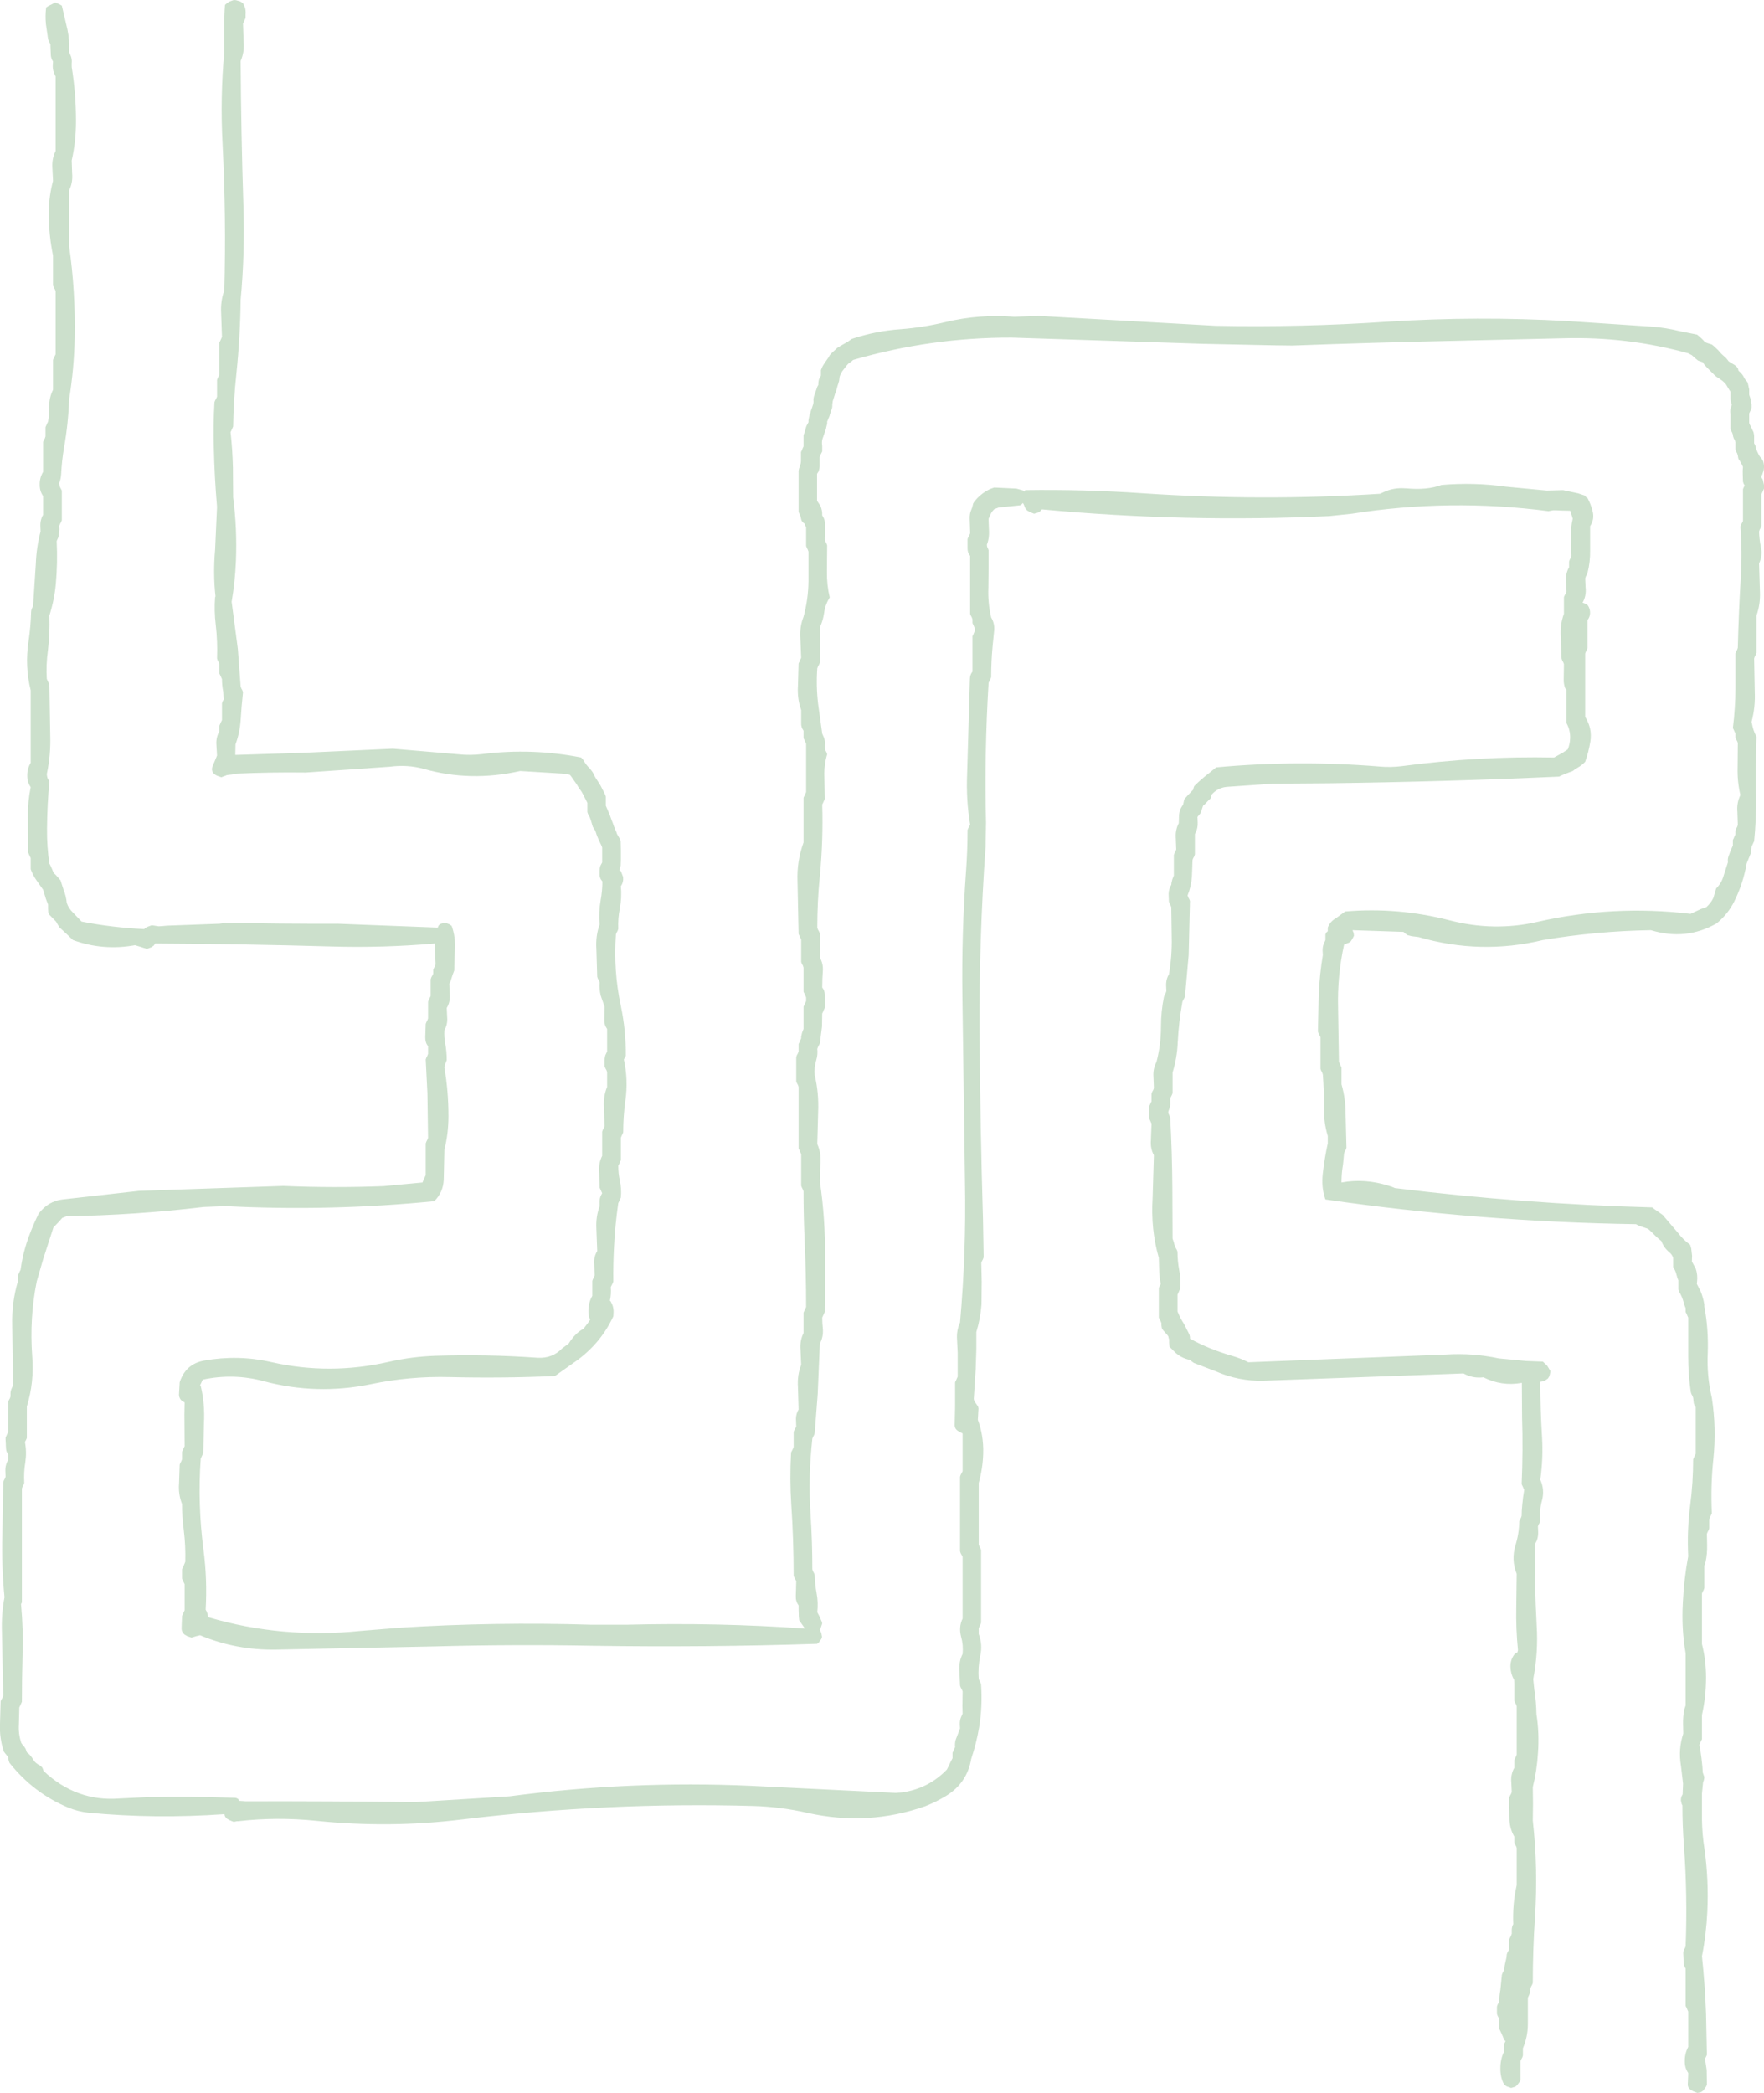 <?xml version="1.0" encoding="UTF-8" standalone="no"?>
<svg xmlns:xlink="http://www.w3.org/1999/xlink" height="487.25px" width="410.85px" xmlns="http://www.w3.org/2000/svg">
  <g transform="matrix(1.0, 0.0, 0.0, 1.0, -41.25, 5.85)">
    <path d="M55.0 -4.9 L55.65 -4.55 56.95 1.0 Q57.5 3.6 57.35 6.3 L57.75 7.2 Q58.05 8.0 57.95 8.9 L57.95 9.75 Q58.95 15.9 58.95 22.35 58.95 27.1 57.95 31.5 L58.05 34.5 Q58.25 36.65 57.35 38.45 L57.35 45.4 57.35 51.45 Q58.85 61.9 58.65 72.75 58.5 80.05 57.35 87.1 57.15 92.85 56.15 98.45 55.65 101.4 55.5 104.45 55.45 105.6 55.05 106.6 L55.1 107.05 55.2 107.5 55.65 108.35 55.65 111.4 55.65 115.3 55.45 115.75 55.2 116.2 55.05 116.6 55.1 117.45 54.85 119.2 54.45 120.1 Q54.7 125.15 54.25 130.1 53.9 133.9 52.75 137.45 52.9 141.65 52.4 145.7 51.95 148.9 52.15 152.2 L52.35 152.65 52.55 153.1 52.75 153.5 52.95 165.25 Q53.1 169.95 52.15 174.35 L52.2 174.8 52.3 175.25 52.75 176.1 Q52.25 181.5 52.2 186.95 52.15 191.15 52.75 195.2 L53.0 195.65 53.4 196.55 53.75 197.4 54.2 197.8 55.0 198.7 55.35 199.1 56.05 201.3 Q56.65 202.75 56.8 204.35 57.2 205.6 58.2 206.55 L60.25 208.7 Q67.4 210.1 74.85 210.45 L75.0 210.25 Q75.3 210.05 75.65 209.9 L76.6 209.55 78.2 209.8 79.05 209.75 80.1 209.65 92.4 209.2 93.4 209.05 93.4 208.95 Q106.65 209.25 119.9 209.2 L143.2 210.1 143.45 209.55 143.85 209.25 144.15 209.15 144.9 208.95 145.85 209.3 146.45 209.7 Q147.4 212.35 147.2 215.35 147.05 217.7 147.05 220.1 L146.7 221.0 146.15 222.7 145.9 223.15 146.0 225.75 Q146.15 227.4 145.3 228.8 L145.4 230.95 Q145.55 232.6 144.75 234.0 144.65 235.6 144.95 237.1 145.3 239.0 145.3 240.95 L145.15 241.35 144.95 241.85 144.75 242.7 Q145.7 248.15 145.7 254.0 145.7 258.05 144.75 261.8 L144.6 268.75 Q144.5 271.7 142.4 273.8 118.25 276.2 93.75 274.95 L88.7 275.15 Q72.8 277.05 56.75 277.3 L55.75 277.7 55.0 278.55 53.7 279.9 51.3 287.3 49.8 292.5 Q48.1 301.0 48.75 309.85 49.25 315.95 47.5 321.6 L47.5 325.05 47.5 328.95 47.3 329.4 47.05 329.85 Q47.5 332.1 47.15 334.55 46.75 336.95 46.9 339.4 L46.75 339.8 46.5 340.25 46.35 340.7 46.35 355.9 46.35 367.2 46.15 367.6 46.15 367.65 Q46.7 373.45 46.5 379.5 46.35 384.95 46.35 390.35 L46.15 390.8 45.95 391.25 45.75 391.65 45.65 395.55 Q45.5 397.8 46.2 399.9 L46.5 400.35 46.9 400.8 47.2 401.25 47.35 401.65 47.5 402.1 Q48.4 402.75 48.95 403.75 49.5 404.7 50.55 405.15 L51.05 405.6 51.25 406.0 51.4 406.45 Q59.05 413.65 69.1 412.85 L75.45 412.55 Q85.75 412.35 96.1 412.7 96.4 412.75 96.7 412.95 L96.95 413.4 97.85 413.45 98.45 413.5 Q118.0 413.45 137.95 413.7 L159.9 412.35 Q188.0 408.65 216.1 409.9 L249.8 411.55 251.3 411.45 Q257.55 410.55 261.8 406.1 L262.2 405.3 262.85 403.95 263.1 403.5 263.1 403.1 263.1 402.65 263.1 402.2 263.3 401.8 263.5 401.3 263.7 400.9 Q263.6 400.0 263.85 399.15 L264.85 396.55 264.8 395.7 Q264.75 394.8 265.05 394.0 L265.45 393.1 265.4 391.35 265.45 388.3 265.45 387.9 265.25 387.45 265.0 387.0 264.85 386.55 264.7 383.1 Q264.55 381.0 265.45 379.2 265.65 377.15 265.1 375.2 264.5 372.95 265.45 370.95 L265.45 363.55 265.45 356.6 265.25 356.2 265.0 355.75 264.85 355.3 264.85 345.75 264.85 337.95 265.0 337.5 265.25 337.05 265.45 336.65 265.45 332.7 265.45 327.95 265.35 327.8 264.9 327.6 264.3 327.25 Q263.6 326.75 263.6 325.95 L263.7 321.6 263.7 319.45 263.7 315.95 263.9 315.55 264.1 315.1 264.3 314.65 264.3 312.5 264.3 309.0 264.15 306.0 Q264.0 303.9 264.85 302.05 266.3 285.8 266.0 269.5 L265.4 226.05 Q265.2 211.45 266.25 196.95 266.6 192.2 266.6 187.4 L266.75 187.0 267.0 186.55 267.2 186.1 Q266.25 180.35 266.5 174.4 L267.15 152.25 Q267.15 151.25 267.75 150.5 L267.75 150.05 267.75 146.15 267.75 144.85 267.75 144.4 267.75 142.25 267.95 141.85 268.15 141.35 268.35 140.95 268.3 140.5 268.15 140.1 267.95 139.65 267.75 139.2 267.75 138.75 267.75 138.35 267.6 137.9 267.35 137.45 267.2 137.05 267.2 134.45 267.2 130.95 267.2 123.55 266.9 123.15 Q266.6 122.5 266.6 121.85 L266.6 119.65 266.75 119.25 267.0 118.8 267.2 118.35 267.2 117.95 267.1 114.9 Q267.05 113.75 267.5 112.75 L267.7 112.25 267.9 111.4 268.1 111.05 Q269.6 109.05 271.85 108.0 L272.8 107.65 278.0 107.9 279.6 108.35 279.75 108.6 280.05 108.25 Q293.75 108.05 307.6 109.0 335.3 110.85 362.7 109.1 L363.55 108.7 Q365.5 107.8 367.75 107.8 L368.9 107.85 Q373.6 108.3 377.0 107.05 384.55 106.4 392.0 107.45 L401.45 108.35 401.75 108.35 405.3 108.25 408.8 109.0 410.45 109.55 410.65 109.9 411.0 110.1 Q411.75 111.5 412.15 113.05 412.7 114.95 411.6 116.65 L411.6 122.25 Q411.65 124.95 411.0 127.5 L410.85 127.9 410.6 128.35 410.45 128.8 410.55 130.95 Q410.75 132.85 409.85 134.45 L410.4 134.65 411.0 135.0 Q411.45 135.6 411.55 136.3 411.75 137.5 411.0 138.5 L411.0 141.5 411.0 145.0 410.85 145.4 410.6 145.9 410.45 146.3 410.45 153.55 410.45 153.6 410.45 154.1 410.45 161.05 Q412.15 163.75 411.65 166.8 411.25 169.25 410.45 171.5 409.65 172.35 408.65 172.9 408.05 173.25 407.55 173.65 406.3 174.1 405.1 174.6 L404.35 174.95 Q377.65 176.15 350.8 176.5 L337.65 176.6 326.85 177.35 Q324.8 177.6 323.45 179.15 L323.35 179.6 323.2 180.05 322.75 180.45 321.9 181.35 321.45 181.75 321.3 182.2 321.15 182.65 320.85 183.5 320.45 183.95 320.15 184.35 320.2 185.65 Q320.25 186.8 319.8 187.85 L319.55 188.3 319.55 190.0 319.55 192.65 319.55 193.05 319.4 193.5 319.15 193.95 319.0 194.35 318.85 198.25 Q318.7 200.5 317.85 202.6 L318.0 203.05 318.25 203.5 318.4 203.9 318.1 216.5 317.25 226.05 317.1 226.5 316.85 226.95 316.65 227.35 Q315.8 232.05 315.55 236.9 315.4 240.45 314.35 243.85 L314.35 245.6 314.35 248.2 314.35 248.65 314.2 249.05 313.95 249.55 313.8 249.95 313.8 250.8 Q313.85 251.7 313.5 252.55 L313.35 253.0 313.4 253.4 313.6 253.85 313.8 254.3 Q314.25 262.5 314.3 270.8 L314.35 282.5 314.65 283.4 Q314.85 284.35 315.35 285.15 L315.5 285.55 Q315.5 287.75 315.9 289.85 316.35 292.0 316.1 294.25 L315.9 294.65 315.7 295.15 315.5 295.55 315.5 296.85 315.5 299.0 315.5 299.45 Q316.1 301.0 317.0 302.35 L318.1 304.5 318.3 304.95 318.4 305.4 318.4 305.55 318.4 305.8 Q322.8 308.25 328.35 309.85 330.25 310.4 332.0 311.3 L378.05 309.5 Q384.25 309.1 390.35 310.4 L396.7 311.0 400.6 311.15 401.6 312.1 402.35 313.35 402.3 313.75 402.2 314.2 402.05 314.65 401.75 315.1 Q400.95 315.75 400.0 315.85 400.0 322.25 400.4 328.65 400.7 333.6 400.0 338.65 401.05 340.95 400.4 343.45 399.75 345.75 400.0 348.2 L399.85 348.65 399.6 349.1 399.45 349.5 399.5 350.8 Q399.55 351.95 399.1 353.0 L398.85 353.45 Q398.6 362.8 399.15 372.5 399.55 378.85 398.35 385.05 L398.6 387.5 Q399.05 390.3 399.1 393.25 399.8 397.65 399.45 402.35 399.2 406.4 398.25 410.2 L398.3 414.1 398.25 418.0 Q399.5 429.2 398.75 440.6 398.25 448.2 398.25 455.8 L398.1 456.2 397.85 456.65 397.7 457.1 397.65 457.5 397.5 458.35 397.1 459.25 397.1 465.35 Q397.1 468.3 395.95 471.0 L395.95 471.4 395.95 471.85 395.95 472.7 395.8 473.15 395.55 473.6 395.4 474.0 395.4 475.75 395.4 478.35 395.2 478.8 394.6 479.6 394.2 479.95 393.9 480.05 393.2 480.25 392.2 479.9 391.6 479.5 Q390.65 477.8 390.7 475.6 390.7 473.5 391.6 471.7 L391.6 471.25 391.6 470.85 391.6 469.95 391.8 469.55 391.9 469.3 391.6 469.1 391.25 468.2 390.65 466.9 390.45 466.5 390.45 466.05 390.45 465.6 390.45 464.75 390.45 464.3 390.3 463.9 390.05 463.45 389.9 463.0 389.9 462.6 389.9 462.15 389.9 461.7 389.9 461.3 390.05 460.85 390.3 460.4 390.45 460.0 Q390.45 458.7 390.7 457.4 L391.05 453.9 391.2 453.5 391.45 453.0 391.6 452.6 391.7 451.75 392.1 449.95 392.2 449.1 392.35 448.7 392.6 448.25 392.75 447.8 392.75 447.4 392.75 446.95 392.75 446.1 392.75 445.65 392.95 445.25 393.2 444.75 393.35 444.35 393.35 443.45 Q393.35 442.8 393.65 442.2 L393.7 442.15 Q393.5 437.4 394.5 433.05 L394.5 430.0 394.5 424.35 394.35 423.95 394.1 423.5 393.95 423.05 393.95 422.65 393.95 422.2 393.95 421.75 Q392.8 419.75 392.8 417.4 L392.75 412.65 392.95 412.2 393.2 411.75 393.35 411.35 393.25 409.2 Q393.05 407.3 393.95 405.7 L393.95 405.25 393.95 404.8 393.95 404.4 393.95 403.95 394.1 403.55 394.35 403.05 394.5 402.65 394.5 394.85 394.5 391.35 394.35 390.95 394.1 390.5 393.95 390.05 393.95 388.3 393.95 386.6 393.95 386.3 393.9 385.25 Q393.1 383.85 393.05 382.25 393.0 380.5 394.05 379.2 L394.5 378.9 394.65 378.85 394.8 378.35 Q394.3 373.4 394.4 368.35 L394.5 360.55 Q393.2 357.35 394.2 353.95 395.05 351.25 395.1 348.35 L395.25 347.95 395.5 347.5 395.65 347.05 Q395.65 345.75 395.8 344.45 395.95 342.7 396.25 341.0 L396.05 340.55 395.85 340.1 395.65 339.7 Q396.0 331.85 395.75 324.05 L395.7 316.1 Q391.0 316.95 386.75 314.8 384.25 315.1 382.1 313.9 L378.2 314.05 335.5 315.6 Q329.75 315.75 324.4 313.4 L319.3 311.45 318.7 311.0 318.4 310.75 Q316.4 310.35 314.95 309.0 L313.65 307.7 313.55 306.8 313.55 306.0 313.45 305.7 313.35 305.25 313.05 304.85 312.2 303.9 311.9 303.5 311.8 303.05 311.75 302.65 311.75 302.2 311.6 301.8 311.35 301.35 311.15 300.9 311.15 297.85 311.15 293.95 311.35 293.55 311.6 293.1 Q311.35 291.9 311.25 290.5 L311.15 287.0 Q309.25 280.4 309.7 273.1 L310.0 263.1 Q309.15 261.55 309.3 259.65 L309.45 255.75 309.25 255.3 309.05 254.85 308.85 254.45 308.85 254.0 308.85 253.15 308.85 251.85 309.05 251.4 309.25 250.95 309.45 250.55 309.45 250.1 309.45 249.65 309.45 248.8 309.6 248.35 309.85 247.9 310.0 247.5 309.9 244.9 Q309.75 243.0 310.6 241.4 311.65 237.35 311.65 233.15 311.65 229.6 312.35 226.2 L312.5 225.8 312.75 225.35 312.9 224.9 312.85 223.6 Q312.8 222.5 313.25 221.45 L313.5 221.0 Q314.25 216.75 314.15 212.3 L314.05 205.35 313.9 204.95 313.65 204.5 313.5 204.05 313.45 202.75 Q313.35 201.65 313.8 200.6 L314.05 200.15 314.1 199.7 314.3 198.85 314.65 198.0 314.65 196.25 314.65 193.65 314.65 193.2 314.8 192.8 315.05 192.3 315.2 191.9 315.1 189.3 Q314.95 187.4 315.8 185.8 L315.85 184.1 Q315.9 182.65 316.8 181.5 L316.9 181.05 317.0 180.6 317.1 180.2 317.85 179.35 319.15 178.0 319.25 177.55 319.4 177.15 Q320.95 175.6 322.65 174.3 L324.5 172.8 Q343.4 171.05 362.5 172.6 365.15 172.85 367.85 172.5 385.5 170.15 403.2 170.5 L405.2 169.4 406.4 168.6 Q406.9 167.4 406.95 166.0 407.0 164.15 406.1 162.5 L406.1 154.7 405.8 154.4 Q405.4 153.35 405.45 152.25 L405.5 148.75 405.35 148.35 405.1 147.9 404.95 147.45 404.75 142.25 Q404.6 139.5 405.5 137.05 L405.5 135.75 405.5 133.55 405.5 133.15 405.7 132.7 405.95 132.25 406.1 131.85 406.0 129.65 Q405.8 127.8 406.7 126.2 L406.7 125.75 406.7 125.3 406.7 124.9 406.85 124.45 407.1 124.0 407.25 123.55 407.15 119.25 Q407.05 117.0 407.55 114.9 L407.05 113.25 406.95 113.05 404.8 113.0 403.8 112.95 402.95 112.95 401.9 113.15 Q378.9 110.15 356.1 113.75 L350.85 114.3 Q317.4 115.85 284.05 112.75 283.8 112.7 283.55 113.15 L283.1 113.45 282.8 113.55 282.1 113.75 281.1 113.35 280.5 113.0 280.1 112.55 279.9 112.15 279.75 111.7 279.5 111.25 279.05 111.7 278.75 111.8 273.85 112.3 272.8 112.7 272.4 113.15 272.1 113.6 271.7 114.45 271.5 114.9 271.5 115.3 271.6 117.9 Q271.65 119.3 271.25 120.55 L271.1 120.95 271.15 121.4 271.35 121.85 271.5 122.25 271.5 126.2 271.45 130.95 Q271.3 134.5 272.1 137.9 272.95 139.3 272.8 140.95 L272.45 144.45 Q272.1 148.1 272.1 151.8 L271.95 152.2 271.7 152.7 271.5 153.1 Q270.5 169.45 270.9 185.7 L270.8 191.3 Q269.25 213.05 269.4 234.75 269.55 256.55 270.2 278.2 L270.35 286.85 270.2 287.3 269.95 287.75 269.8 288.15 269.9 292.5 269.85 297.8 Q269.6 301.15 268.65 304.25 L268.65 308.15 268.5 312.9 268.05 319.85 268.15 320.25 268.45 320.75 269.05 321.6 269.15 322.05 269.0 324.65 269.0 324.7 Q270.35 328.35 270.25 332.45 270.15 336.05 269.2 339.4 L269.2 346.75 269.2 353.7 269.35 354.15 269.6 354.6 269.75 355.0 269.75 364.15 269.75 371.95 269.6 372.35 269.35 372.85 269.2 373.25 269.2 373.7 269.2 374.1 269.2 374.55 Q270.15 377.0 269.55 379.7 269.0 382.3 269.2 385.0 L269.35 385.4 269.6 385.85 269.75 386.3 Q270.1 391.4 269.3 396.3 268.65 400.05 267.45 403.65 266.5 409.25 261.6 412.25 259.3 413.65 256.75 414.65 243.4 419.35 229.3 416.2 223.15 414.8 216.8 414.6 182.8 413.65 148.75 417.75 131.95 419.8 114.9 418.05 105.65 417.1 96.7 418.15 L96.4 418.15 95.7 418.3 94.7 417.9 94.1 417.55 93.7 417.1 93.55 416.7 93.55 416.5 Q77.3 417.65 61.75 416.15 59.4 415.9 57.1 414.95 49.05 411.6 43.45 404.55 L43.3 404.1 43.2 403.7 43.15 403.25 42.85 402.85 42.45 402.35 42.15 401.95 Q41.1 398.85 41.25 395.45 L41.4 390.2 41.6 389.8 41.85 389.35 42.0 388.9 41.7 374.15 Q41.55 369.9 42.3 366.0 41.6 358.85 41.8 351.4 L42.0 339.25 42.15 338.8 42.4 338.35 42.55 337.95 42.5 336.65 Q42.45 335.5 42.9 334.5 L43.15 334.05 43.15 333.6 43.15 333.15 43.15 332.75 Q42.7 332.15 42.65 331.4 L42.55 329.25 42.55 328.8 42.75 328.4 42.95 327.95 43.15 327.5 43.15 324.5 43.15 320.55 43.3 320.15 43.55 319.7 43.7 319.25 43.7 318.85 Q43.65 318.15 43.9 317.55 L44.3 316.65 44.1 302.75 Q43.95 297.35 45.45 292.35 L45.45 291.9 45.45 291.45 45.45 291.05 45.65 290.6 45.85 290.15 46.05 289.75 Q46.6 285.65 48.05 281.8 49.0 279.25 50.25 276.7 52.45 273.8 55.8 273.4 L73.6 271.4 107.25 270.25 Q118.85 270.75 130.55 270.3 L139.65 269.45 139.8 269.05 140.0 268.6 140.4 267.75 140.4 264.25 140.4 260.35 140.55 259.95 140.8 259.45 140.95 259.05 140.8 248.65 140.4 240.8 140.55 240.4 140.8 239.9 140.95 239.5 140.95 239.05 140.95 238.65 140.95 237.75 Q140.25 236.8 140.3 235.6 L140.4 232.55 140.55 232.15 140.8 231.65 140.95 231.25 140.95 229.95 140.95 227.8 140.95 227.35 141.15 226.9 141.35 226.45 141.55 226.05 141.55 224.75 141.55 222.55 141.55 222.15 141.7 221.7 141.95 221.25 142.15 220.85 142.15 220.4 142.15 219.95 142.3 219.55 142.55 219.1 142.7 218.65 142.5 213.9 142.5 213.8 Q130.5 214.85 118.45 214.5 97.65 213.9 77.4 213.8 L77.05 214.3 76.45 214.7 75.45 215.05 73.7 214.5 72.7 214.2 Q65.25 215.55 58.25 213.0 L56.4 211.25 55.05 210.0 54.3 208.7 52.6 206.95 52.5 206.5 52.45 205.65 52.45 204.75 51.95 203.45 51.3 201.3 49.75 199.1 Q48.9 197.9 48.4 196.5 L48.4 196.1 48.4 195.2 48.4 193.9 48.2 193.5 48.0 193.05 47.8 192.6 47.75 184.35 Q47.7 180.8 48.4 177.4 47.6 176.25 47.6 174.8 47.55 173.15 48.4 171.75 L48.4 162.65 48.4 154.85 Q47.0 149.25 47.9 143.45 48.4 140.05 48.5 136.6 48.55 135.85 48.95 135.3 L49.6 125.3 Q49.75 121.45 50.7 117.9 L50.65 116.6 Q50.6 115.5 51.05 114.45 L51.3 114.0 51.3 112.25 51.3 109.65 Q50.5 108.5 50.5 107.05 50.45 105.4 51.3 104.0 L51.3 100.95 51.3 97.05 51.45 96.65 51.7 96.2 51.85 95.75 51.85 95.35 51.85 94.45 51.85 93.6 52.05 93.15 52.25 92.7 52.45 92.3 Q52.75 90.55 52.7 88.8 52.7 86.7 53.6 84.9 L53.6 81.85 53.6 77.95 53.75 77.55 54.0 77.05 54.2 76.65 54.2 68.85 54.2 61.9 54.0 61.45 53.75 61.0 53.6 60.6 53.6 57.55 53.6 53.65 Q52.6 48.8 52.6 43.65 52.65 39.8 53.6 36.25 L53.45 33.25 Q53.3 31.15 54.2 29.3 L54.2 19.75 54.2 11.95 53.8 11.05 Q53.5 10.25 53.55 9.35 L53.6 8.45 Q53.2 7.9 53.1 7.15 L53.0 5.0 53.0 4.55 52.85 4.15 52.6 3.7 52.45 3.25 51.95 -0.2 Q51.75 -2.2 52.0 -4.1 L52.5 -4.45 54.0 -5.2 54.05 -5.3 55.0 -4.9 M95.7 -5.85 L96.25 -5.8 97.25 -5.5 97.85 -5.1 98.25 -4.25 Q98.55 -3.4 98.45 -2.5 L98.45 -1.65 98.25 -1.25 98.05 -0.75 97.85 -0.35 98.0 4.0 Q98.2 6.3 97.3 8.35 97.4 25.3 97.95 42.2 98.3 53.25 97.3 63.95 97.2 72.65 96.3 81.25 95.65 87.3 95.55 93.45 L95.35 93.9 95.15 94.35 94.95 94.75 Q95.4 98.85 95.5 103.0 L95.55 109.95 Q96.5 117.2 96.2 124.75 96.0 129.6 95.2 134.25 L96.65 145.25 97.3 153.95 97.45 154.4 97.7 154.85 97.85 155.3 Q97.5 158.5 97.3 161.8 97.1 164.75 96.1 167.45 L96.05 169.9 111.9 169.4 132.75 168.45 148.0 169.75 Q150.75 170.05 153.6 169.7 165.15 168.25 176.6 170.5 L177.05 171.0 Q177.7 172.2 178.7 173.15 L179.3 173.95 179.75 174.85 179.95 175.2 180.85 176.6 181.1 177.0 182.2 179.15 182.35 179.6 182.35 180.05 182.35 180.45 182.35 180.9 182.35 181.35 182.35 181.75 182.55 182.2 183.3 183.95 183.6 184.8 183.95 185.7 184.1 186.1 184.25 186.55 184.8 187.85 184.95 188.3 185.7 189.6 185.8 190.0 185.85 192.2 185.85 193.05 185.85 193.95 185.85 194.35 185.8 195.65 185.7 196.1 185.5 196.75 185.85 196.95 186.35 198.25 Q186.55 199.45 185.85 200.45 186.1 203.1 185.6 205.7 185.15 208.0 185.25 210.4 L185.1 210.85 184.85 211.3 184.7 211.7 Q184.1 220.2 185.85 228.35 187.05 234.05 187.0 239.95 L186.8 240.35 186.55 240.8 Q187.6 245.55 186.9 250.45 186.4 254.05 186.4 257.75 L186.25 258.15 186.0 258.65 185.85 259.05 185.85 261.25 185.85 264.25 185.65 264.7 185.45 265.15 185.25 265.55 Q185.25 267.3 185.6 268.95 186.05 270.9 185.85 272.95 L185.65 273.35 185.45 273.85 185.25 274.25 Q184.5 279.4 184.25 284.65 184.05 288.55 184.1 292.5 L183.95 292.9 183.7 293.4 183.5 293.8 Q183.65 295.4 183.3 296.95 L183.5 297.15 183.9 298.0 Q184.2 298.85 184.15 299.75 L184.1 300.6 Q181.3 306.65 175.8 310.75 L170.5 314.5 Q158.25 315.05 146.05 314.75 136.7 314.5 127.65 316.4 115.0 319.0 102.65 315.7 95.6 313.8 88.45 315.35 L88.25 315.8 88.05 316.25 87.85 316.65 88.0 316.8 Q89.0 320.95 88.75 325.5 L88.6 332.4 88.4 332.85 88.2 333.3 88.0 333.75 Q87.25 344.3 88.65 355.0 89.55 361.85 89.15 368.9 L89.4 369.35 89.55 369.8 89.75 370.65 Q106.85 375.7 125.15 373.85 L134.3 373.1 Q156.6 371.7 179.05 372.4 L187.15 372.4 Q208.3 371.85 228.8 373.3 L228.6 373.1 227.4 371.4 227.3 370.5 227.25 368.8 227.25 367.9 Q226.55 366.95 226.6 365.75 L226.7 362.25 226.5 361.85 226.25 361.4 226.1 360.95 Q226.1 352.7 225.55 344.5 225.15 338.5 225.5 332.3 L225.7 331.9 225.95 331.4 226.1 331.0 226.1 330.15 226.1 328.4 226.1 327.55 226.25 327.1 226.5 326.65 226.7 326.25 226.65 324.95 Q226.55 323.8 227.0 322.75 L227.25 322.3 227.1 317.1 Q226.9 314.35 227.85 311.9 L227.7 308.45 Q227.5 306.3 228.4 304.5 L228.4 302.8 228.4 300.15 228.4 299.75 228.6 299.3 228.8 298.85 229.0 298.45 Q229.0 290.6 228.65 282.8 228.4 277.2 228.4 271.5 L228.25 271.1 228.0 270.6 227.85 270.2 227.85 266.75 227.85 262.8 227.65 262.4 227.45 261.95 227.25 261.5 227.25 254.15 227.25 247.2 227.1 246.75 226.85 246.3 226.7 245.9 226.7 243.7 226.7 240.65 226.7 240.25 226.85 239.8 227.1 239.35 227.25 238.95 227.25 238.5 227.25 238.05 227.25 237.2 227.45 236.8 227.65 236.3 227.85 235.9 227.85 235.45 228.05 234.6 228.4 233.7 228.4 231.55 228.4 228.5 228.6 228.1 228.8 227.65 229.0 227.2 229.0 226.8 229.0 226.35 228.8 225.9 228.6 225.45 228.4 225.05 228.4 222.85 228.4 219.85 228.4 219.4 228.25 218.95 228.0 218.5 227.85 218.1 227.85 215.9 227.85 212.9 227.65 212.45 227.45 212.0 227.25 211.6 227.0 199.45 Q226.8 194.65 228.4 190.3 L228.4 185.1 228.4 179.85 228.6 179.45 228.8 179.0 229.0 178.55 229.0 172.9 229.0 167.3 228.8 166.85 228.6 166.4 228.4 166.0 228.4 165.55 228.4 165.1 228.4 164.25 Q227.8 163.45 227.85 162.5 L227.85 159.9 227.85 159.45 Q226.9 156.8 227.1 153.8 L227.25 148.6 227.45 148.2 227.65 147.7 227.85 147.3 227.65 142.55 Q227.5 140.0 228.4 137.75 229.5 133.7 229.55 129.5 L229.55 122.55 229.4 122.15 229.15 121.65 229.0 121.25 229.0 119.5 229.0 116.9 228.8 116.5 228.65 116.05 228.4 115.9 228.0 115.45 227.85 115.05 227.75 114.6 227.65 114.2 227.4 113.7 227.25 113.3 227.25 111.55 227.25 111.1 227.25 109.8 227.25 109.4 227.25 108.1 227.25 107.2 227.25 106.35 227.25 105.5 227.25 104.6 227.25 104.2 Q227.2 103.5 227.5 102.85 L227.75 102.0 227.8 101.55 227.8 101.15 227.8 100.7 227.8 100.25 227.8 99.85 227.8 99.4 228.0 99.0 228.2 98.5 228.4 98.1 228.4 97.65 228.4 96.35 228.4 95.9 228.4 95.5 228.55 95.05 228.7 94.65 228.85 94.15 Q228.95 93.5 229.3 92.9 L229.55 92.45 229.55 92.0 229.8 90.7 230.0 90.3 230.1 89.85 230.25 89.4 230.4 89.0 230.55 88.55 Q230.8 87.9 230.7 87.25 L230.75 86.8 230.85 86.35 231.0 85.95 231.45 84.65 231.6 84.2 231.85 83.75 231.85 83.35 231.9 82.9 232.0 82.45 232.2 82.05 232.45 81.6 232.45 81.15 232.45 80.7 232.45 80.3 232.85 79.4 233.35 78.6 233.7 78.1 234.3 77.25 234.5 76.85 234.9 76.4 236.25 75.15 237.05 74.65 238.65 73.75 239.65 73.05 Q245.2 71.2 250.95 70.8 256.2 70.4 261.4 69.15 269.2 67.25 277.5 67.9 L283.25 67.7 324.35 70.0 Q344.35 70.4 364.3 69.05 385.3 67.7 406.4 68.9 L426.0 70.2 Q429.25 70.45 432.5 71.25 L436.5 72.05 437.05 72.5 437.5 72.9 437.95 73.35 438.35 73.8 438.95 74.05 439.95 74.35 440.5 74.8 441.4 75.65 441.8 76.1 442.15 76.5 442.7 77.0 443.15 77.4 443.55 77.85 443.85 78.25 444.45 78.65 445.3 79.15 445.8 79.6 446.05 80.0 446.15 80.45 446.6 80.85 447.0 81.3 447.3 81.75 447.5 82.15 447.8 82.6 448.2 83.05 448.35 83.45 448.65 84.8 448.65 85.2 448.65 85.65 448.65 86.05 448.8 86.5 448.95 86.95 449.2 88.25 449.2 88.7 449.2 89.1 449.05 89.55 448.65 90.4 448.65 90.85 448.65 91.3 448.65 91.75 448.65 92.15 448.65 92.6 448.8 93.0 449.25 93.9 449.45 94.35 449.65 94.75 449.75 95.2 449.8 95.65 449.8 96.05 449.8 96.5 449.8 97.35 450.05 97.8 450.3 98.7 450.45 99.1 450.65 99.55 450.85 99.95 451.1 100.4 451.5 100.85 451.8 101.3 451.95 101.7 452.05 102.15 452.1 102.6 452.1 103.0 452.05 103.45 451.95 103.9 451.8 104.3 451.65 104.75 451.5 104.9 451.5 105.3 451.8 105.75 452.1 107.05 452.1 107.9 451.9 108.35 451.7 108.8 451.5 109.2 451.5 112.7 451.5 116.6 451.35 117.0 451.1 117.45 450.95 117.9 Q451.0 119.65 451.35 121.4 451.85 123.45 450.95 125.3 L451.15 131.8 Q451.3 134.75 450.35 137.45 L450.35 141.8 450.35 146.1 450.2 146.55 449.95 147.0 449.8 147.45 449.95 155.25 Q450.1 158.85 449.2 162.2 L449.5 163.55 Q449.8 164.65 450.35 165.65 450.15 172.9 450.25 180.0 450.3 185.0 449.8 190.0 L449.6 190.4 449.4 190.85 449.2 191.3 449.1 192.6 448.05 195.2 Q447.25 199.85 445.15 204.05 443.7 206.95 441.1 209.1 433.95 213.2 425.75 210.7 413.15 210.9 400.6 213.0 386.1 216.5 371.65 212.3 L370.05 212.1 369.05 211.85 368.45 211.4 368.15 211.1 356.25 210.7 356.45 211.15 356.55 211.55 356.6 212.0 356.4 212.4 356.15 212.85 355.85 213.3 355.45 213.6 355.15 213.7 354.3 214.05 Q352.7 221.3 352.9 228.8 L353.1 241.4 353.3 241.8 353.5 242.25 353.7 242.7 353.7 243.55 353.7 245.3 353.7 246.6 Q354.65 249.9 354.65 253.55 L354.85 261.35 354.7 261.8 354.45 262.25 354.3 262.65 354.05 265.25 Q353.75 266.95 353.7 268.75 L353.7 269.45 Q359.1 268.45 364.65 270.2 365.4 270.4 366.15 270.75 396.05 274.45 426.05 275.25 L426.65 275.7 427.95 276.6 428.5 277.0 432.05 281.15 Q433.25 282.75 434.9 283.95 L435.15 284.8 435.35 286.55 435.3 287.85 436.2 289.5 Q436.7 290.95 436.5 292.65 L436.45 293.05 437.35 294.8 Q437.95 296.3 438.2 297.85 L438.2 298.3 Q439.2 303.55 439.0 309.15 438.75 314.45 439.95 319.55 441.05 326.6 440.3 333.9 439.65 340.1 439.95 346.5 L439.75 346.9 439.55 347.35 439.35 347.8 439.35 348.2 439.35 348.65 439.35 349.5 439.35 349.95 439.2 350.4 438.95 350.85 438.8 351.25 438.85 353.85 Q438.9 355.85 438.5 357.75 L438.2 358.65 438.2 359.95 438.2 362.55 438.2 363.85 438.05 364.3 437.8 364.75 437.65 365.15 437.65 370.35 437.65 376.9 Q438.6 380.65 438.6 384.7 438.6 389.2 437.65 393.4 L437.65 395.1 437.65 398.15 437.65 399.05 437.45 399.45 437.25 399.9 437.05 400.35 Q437.65 403.55 437.85 406.85 L437.85 406.9 437.9 407.0 438.05 407.45 438.2 407.85 438.15 408.3 438.05 408.7 437.9 409.15 437.65 411.7 437.65 417.85 Q437.7 421.15 438.2 424.35 439.25 431.65 438.9 439.15 438.65 444.5 437.65 449.55 438.35 456.2 438.6 463.0 L438.8 472.55 438.6 473.0 438.35 473.45 438.75 476.05 438.8 479.5 438.6 479.95 438.0 480.8 437.65 481.1 437.35 481.25 436.6 481.4 435.65 481.05 435.05 480.7 Q434.3 480.2 434.35 479.35 L434.45 477.2 434.45 476.75 Q433.65 475.6 433.65 474.15 433.6 472.3 434.45 470.7 L434.45 466.8 434.45 462.45 434.25 462.0 434.05 461.55 433.85 461.15 433.85 456.8 433.85 452.45 Q433.45 451.85 433.4 451.15 L433.3 448.95 433.3 448.55 433.45 448.1 433.7 447.65 433.85 447.25 Q434.3 435.35 433.45 423.8 433.1 419.2 433.1 414.45 L432.95 414.2 432.75 413.35 Q432.7 412.55 433.15 411.9 L433.25 409.4 432.75 405.2 Q432.1 401.35 433.3 397.75 L433.25 395.55 Q433.2 393.8 433.55 392.1 L433.85 391.2 433.85 386.0 433.85 379.05 Q432.85 373.35 433.2 367.3 433.45 361.8 434.45 356.45 434.15 350.45 434.9 344.65 435.6 339.3 435.6 333.9 L435.8 333.45 436.0 333.0 436.2 332.6 436.2 327.8 436.2 321.75 435.9 321.3 435.75 320.85 435.65 320.0 435.6 319.55 435.45 319.15 435.2 318.7 435.05 318.25 Q434.45 314.15 434.45 310.0 L434.45 300.9 434.25 300.45 434.05 300.0 433.85 299.6 433.85 299.15 433.85 298.7 Q433.55 298.05 433.4 297.4 433.05 296.05 432.3 294.8 L432.15 294.35 432.15 293.95 432.15 293.5 432.15 292.65 432.15 292.2 431.95 291.75 431.7 290.85 Q431.5 290.0 430.95 289.15 L430.95 288.7 430.95 288.3 430.95 287.4 430.95 287.0 Q430.7 286.2 430.0 285.65 428.75 284.6 428.2 283.1 L427.1 282.15 425.35 280.45 Q425.1 280.25 424.85 280.15 L422.9 279.5 422.3 279.15 Q385.9 278.6 349.95 273.4 348.95 270.6 349.35 267.3 349.75 263.75 350.5 260.35 L350.5 259.9 350.5 259.5 350.5 259.05 350.5 258.6 Q349.55 255.5 349.6 252.1 349.65 248.2 349.35 244.3 L349.2 243.85 348.95 243.4 348.8 243.0 348.8 240.35 348.8 236.45 348.8 235.6 348.6 235.2 348.35 234.7 348.2 234.3 348.4 225.6 Q348.6 220.95 349.35 216.5 L349.3 215.6 Q349.25 214.7 349.55 213.9 L349.95 213.0 349.95 212.6 349.95 212.15 349.95 211.7 350.1 211.3 350.5 210.95 350.5 210.55 350.5 210.1 Q351.05 208.65 352.5 207.85 L354.55 206.35 Q366.75 205.3 378.85 208.4 389.25 211.1 399.4 208.75 417.05 204.75 435.0 206.9 L437.35 205.8 438.65 205.35 Q439.7 204.45 440.3 203.2 L440.95 201.0 Q442.25 199.7 442.7 198.0 L443.7 194.9 Q443.6 194.25 443.8 193.6 444.25 192.25 444.85 191.0 L444.85 190.55 444.85 190.15 444.85 189.7 445.05 189.3 445.25 188.8 445.45 188.4 445.45 187.95 445.45 187.5 445.6 187.1 445.85 186.65 446.0 186.2 445.9 183.2 Q445.7 181.1 446.6 179.25 445.85 176.1 445.95 172.75 L446.0 167.1 445.85 166.7 445.6 166.25 445.45 165.8 445.45 165.4 445.45 164.95 445.25 164.5 445.05 164.05 444.85 163.65 Q445.45 158.9 445.45 154.1 L445.45 146.25 445.6 145.85 445.85 145.4 446.0 144.95 Q446.2 136.7 446.7 128.45 447.05 122.6 446.6 116.75 L446.75 116.3 447.0 115.85 447.2 115.45 447.2 111.95 447.2 108.05 447.35 107.65 447.6 107.2 447.35 106.75 447.2 106.3 447.15 104.6 Q447.1 103.7 447.2 102.85 L447.15 102.75 446.95 102.3 446.7 101.85 446.45 101.4 446.15 101.0 446.05 100.55 446.0 100.15 445.85 99.7 445.6 99.25 445.45 98.8 445.45 98.4 445.45 97.95 445.45 97.5 445.45 97.1 445.3 96.65 445.05 96.2 444.9 95.75 444.85 95.35 444.7 94.9 444.45 94.45 444.3 94.05 444.3 93.6 444.3 92.3 444.3 91.85 444.3 91.45 444.3 91.0 444.3 90.55 444.25 90.15 Q444.2 89.45 444.45 88.85 L444.6 88.4 444.45 87.95 444.35 87.5 444.3 87.1 444.3 86.65 444.3 86.2 444.3 85.8 444.3 85.35 444.0 84.9 443.25 83.65 442.85 83.2 442.4 82.8 441.7 82.3 441.0 81.85 440.55 81.45 439.25 80.15 438.8 79.7 438.4 79.25 438.05 78.85 438.0 78.6 437.75 78.45 436.75 78.1 436.2 77.65 435.75 77.25 435.3 76.85 434.45 76.4 Q420.35 72.5 405.5 72.9 L380.05 73.5 Q361.15 73.9 342.25 74.6 L338.2 74.55 321.45 74.2 283.05 72.95 276.85 72.75 Q258.05 72.7 239.95 77.95 L239.5 78.35 238.8 78.85 238.4 79.3 238.1 79.7 237.75 80.15 237.4 80.6 237.2 81.0 236.95 81.45 236.8 81.9 236.7 82.75 236.45 83.6 236.3 84.05 235.95 85.35 235.75 85.8 235.35 87.1 235.2 87.55 235.1 88.4 Q235.15 89.05 234.85 89.7 L234.55 90.6 234.45 91.0 233.9 92.3 233.9 92.75 233.6 94.05 233.45 94.5 233.3 94.9 233.15 95.35 233.0 95.8 232.85 96.2 Q232.65 96.85 232.7 97.5 L232.75 97.95 232.75 98.4 232.75 98.8 232.75 99.25 232.55 99.65 232.3 100.15 232.15 100.55 232.15 101.0 232.15 101.85 232.15 102.3 232.15 102.75 232.1 103.15 232.0 103.6 231.85 104.0 231.55 104.45 231.55 104.9 231.55 106.2 231.55 106.65 231.55 107.05 231.55 107.5 231.55 107.95 231.55 108.35 231.55 109.7 231.55 110.1 231.55 110.55 231.55 110.75 232.35 111.95 Q232.8 113.0 232.75 114.15 233.45 115.1 233.4 116.35 L233.35 119.8 233.5 120.2 233.75 120.7 233.9 121.1 233.85 127.2 Q233.8 130.3 234.5 133.25 233.45 134.9 233.2 136.8 232.95 138.6 232.2 140.2 L232.2 144.1 232.2 148.45 232.0 148.9 231.75 149.35 231.6 149.75 Q231.3 153.95 231.8 158.05 L232.75 164.95 233.15 165.85 Q233.45 166.65 233.35 167.55 L233.35 168.45 233.5 168.85 233.75 169.3 233.9 169.75 Q233.15 172.25 233.25 174.95 L233.35 180.15 233.15 180.6 232.95 181.05 232.75 181.45 Q233.0 189.85 232.2 198.05 231.6 204.05 231.6 210.15 L231.75 210.55 232.0 211.0 232.2 211.45 232.2 213.6 232.2 216.65 232.2 217.1 Q233.0 218.45 232.9 220.15 232.75 222.05 232.75 224.05 233.35 224.8 233.35 225.75 L233.35 228.35 233.35 228.8 233.15 229.2 232.95 229.7 232.75 230.1 232.7 233.15 232.2 237.05 232.0 237.45 231.75 237.95 231.6 238.35 Q231.75 239.7 231.35 241.0 230.85 242.65 231.0 244.45 232.0 248.6 231.8 253.15 L231.6 260.5 Q232.5 262.5 232.35 264.85 232.2 267.0 232.2 269.2 233.5 277.9 233.4 287.0 L233.35 299.6 233.15 300.0 232.95 300.45 232.75 300.9 Q232.75 302.2 232.9 303.5 233.05 305.4 232.2 306.95 L231.7 318.7 231.0 327.8 230.85 328.25 230.6 328.7 230.45 329.1 Q229.45 338.0 230.05 346.95 230.45 353.2 230.45 359.5 L230.6 359.95 230.85 360.4 231.0 360.8 Q231.05 363.0 231.45 365.1 231.85 367.25 231.6 369.5 L232.05 370.35 232.65 371.7 232.75 372.1 232.6 372.55 232.45 373.0 232.3 373.4 232.15 373.55 232.4 374.0 232.55 374.4 232.7 375.25 232.55 375.7 231.95 376.55 231.55 376.85 Q205.7 377.7 179.45 377.3 160.95 376.95 142.4 377.45 L105.5 378.2 Q96.2 378.35 87.85 374.85 L87.0 375.05 85.85 375.4 84.85 375.05 84.25 374.7 Q83.45 374.05 83.55 372.95 L83.65 370.35 83.85 369.95 84.05 369.45 84.25 369.05 84.25 366.45 84.25 362.95 84.05 362.55 83.85 362.1 83.65 361.65 83.65 361.25 83.65 360.35 83.65 359.5 83.85 359.05 84.05 358.6 84.4 357.75 Q84.5 354.0 84.05 350.35 83.65 347.35 83.65 344.3 82.75 342.05 82.95 339.5 L83.1 335.15 83.25 334.75 83.5 334.3 83.65 333.85 83.65 333.45 83.65 333.0 83.65 332.15 83.85 331.7 84.05 331.25 84.25 330.85 84.2 323.45 84.25 320.65 83.65 320.3 Q82.85 319.65 82.95 318.55 L83.1 315.95 Q84.5 311.65 88.85 310.9 96.7 309.5 104.4 311.25 118.0 314.35 131.8 311.2 137.05 310.0 142.55 309.8 154.5 309.4 166.45 310.25 169.9 310.45 172.2 308.05 L173.7 306.95 Q174.3 305.95 175.1 305.1 176.0 304.1 177.15 303.5 L178.15 302.2 178.7 301.4 Q178.25 300.45 178.3 299.3 178.3 297.4 179.2 295.85 L179.2 294.95 179.2 293.2 179.2 292.35 179.35 291.95 179.6 291.45 179.75 291.05 179.65 288.45 Q179.5 286.8 180.35 285.4 L180.15 280.2 Q180.0 277.45 180.9 275.0 L180.9 274.1 Q180.85 273.2 181.25 272.4 L181.5 271.95 181.3 271.5 181.1 271.05 180.9 270.65 180.8 267.15 Q180.6 265.05 181.5 263.25 L181.5 261.1 181.5 258.05 181.5 257.6 181.65 257.2 181.9 256.75 182.05 256.3 181.9 251.95 Q181.75 249.4 182.65 247.2 L182.65 246.3 182.65 244.6 182.65 243.7 182.5 243.3 182.25 242.85 182.05 242.4 182.05 241.55 Q182.0 240.65 182.25 239.8 L182.65 238.95 182.65 236.75 182.65 233.7 Q181.95 232.75 182.0 231.55 L182.05 228.5 181.15 225.9 Q180.8 224.4 180.9 222.85 L180.75 222.45 180.5 222.0 180.35 221.55 180.15 215.05 Q179.95 212.05 180.9 209.4 180.65 206.5 181.15 203.7 181.55 201.55 181.55 199.3 L181.5 199.3 181.15 198.8 Q180.85 198.2 180.9 197.55 L180.9 196.7 180.95 196.25 181.05 195.8 181.25 195.4 181.5 194.95 181.5 194.5 181.5 193.65 181.5 192.75 181.5 192.35 181.5 191.9 181.5 191.45 181.35 191.05 180.7 189.7 180.35 188.85 180.2 188.45 180.05 188.0 179.9 187.55 179.6 187.1 179.35 186.7 179.2 186.25 178.95 185.4 178.65 184.5 178.45 184.1 178.2 183.65 178.05 183.2 178.05 182.8 178.05 182.35 178.05 181.9 178.05 181.5 178.05 181.05 177.85 180.65 176.95 178.9 176.7 178.45 176.05 177.55 175.55 176.7 175.25 176.3 174.35 175.0 174.0 174.55 173.1 174.3 162.4 173.65 Q150.8 176.25 139.95 173.15 136.1 172.1 132.05 172.65 L112.45 174.0 Q104.4 173.9 96.4 174.25 L95.85 174.4 94.1 174.6 93.75 174.75 92.8 175.1 91.8 174.75 91.2 174.4 Q90.4 173.7 90.7 172.7 L91.8 170.05 91.65 167.45 Q91.55 165.8 92.35 164.4 L92.35 163.95 92.35 163.55 92.35 163.1 92.55 162.65 92.75 162.2 92.95 161.8 92.95 160.5 92.95 158.3 92.95 157.9 93.1 157.45 93.35 157.0 93.25 155.2 Q92.95 153.75 92.95 152.25 L92.75 151.8 92.55 151.35 92.35 150.95 92.35 150.5 92.35 149.65 92.35 148.75 92.2 148.35 91.95 147.9 91.8 147.45 Q91.95 143.5 91.5 139.6 91.1 136.35 91.35 133.15 L91.45 133.05 Q90.85 127.75 91.35 122.15 L91.8 112.15 Q91.2 105.25 91.05 98.25 90.9 93.05 91.2 87.8 L91.35 87.4 91.6 86.95 91.8 86.5 91.8 85.2 91.8 83.05 91.8 82.6 91.95 82.2 92.2 81.7 92.35 81.3 92.35 77.85 92.35 73.9 92.55 73.5 92.75 73.05 92.95 72.6 92.75 67.0 Q92.6 64.2 93.5 61.75 93.95 44.7 93.1 27.9 92.5 16.85 93.5 6.15 L93.5 0.55 Q93.45 -2.15 93.65 -4.7 L94.1 -5.1 94.7 -5.5 95.7 -5.85" fill="#006600" fill-opacity="0.2" fill-rule="evenodd" stroke="none"/>
  </g>
</svg>
